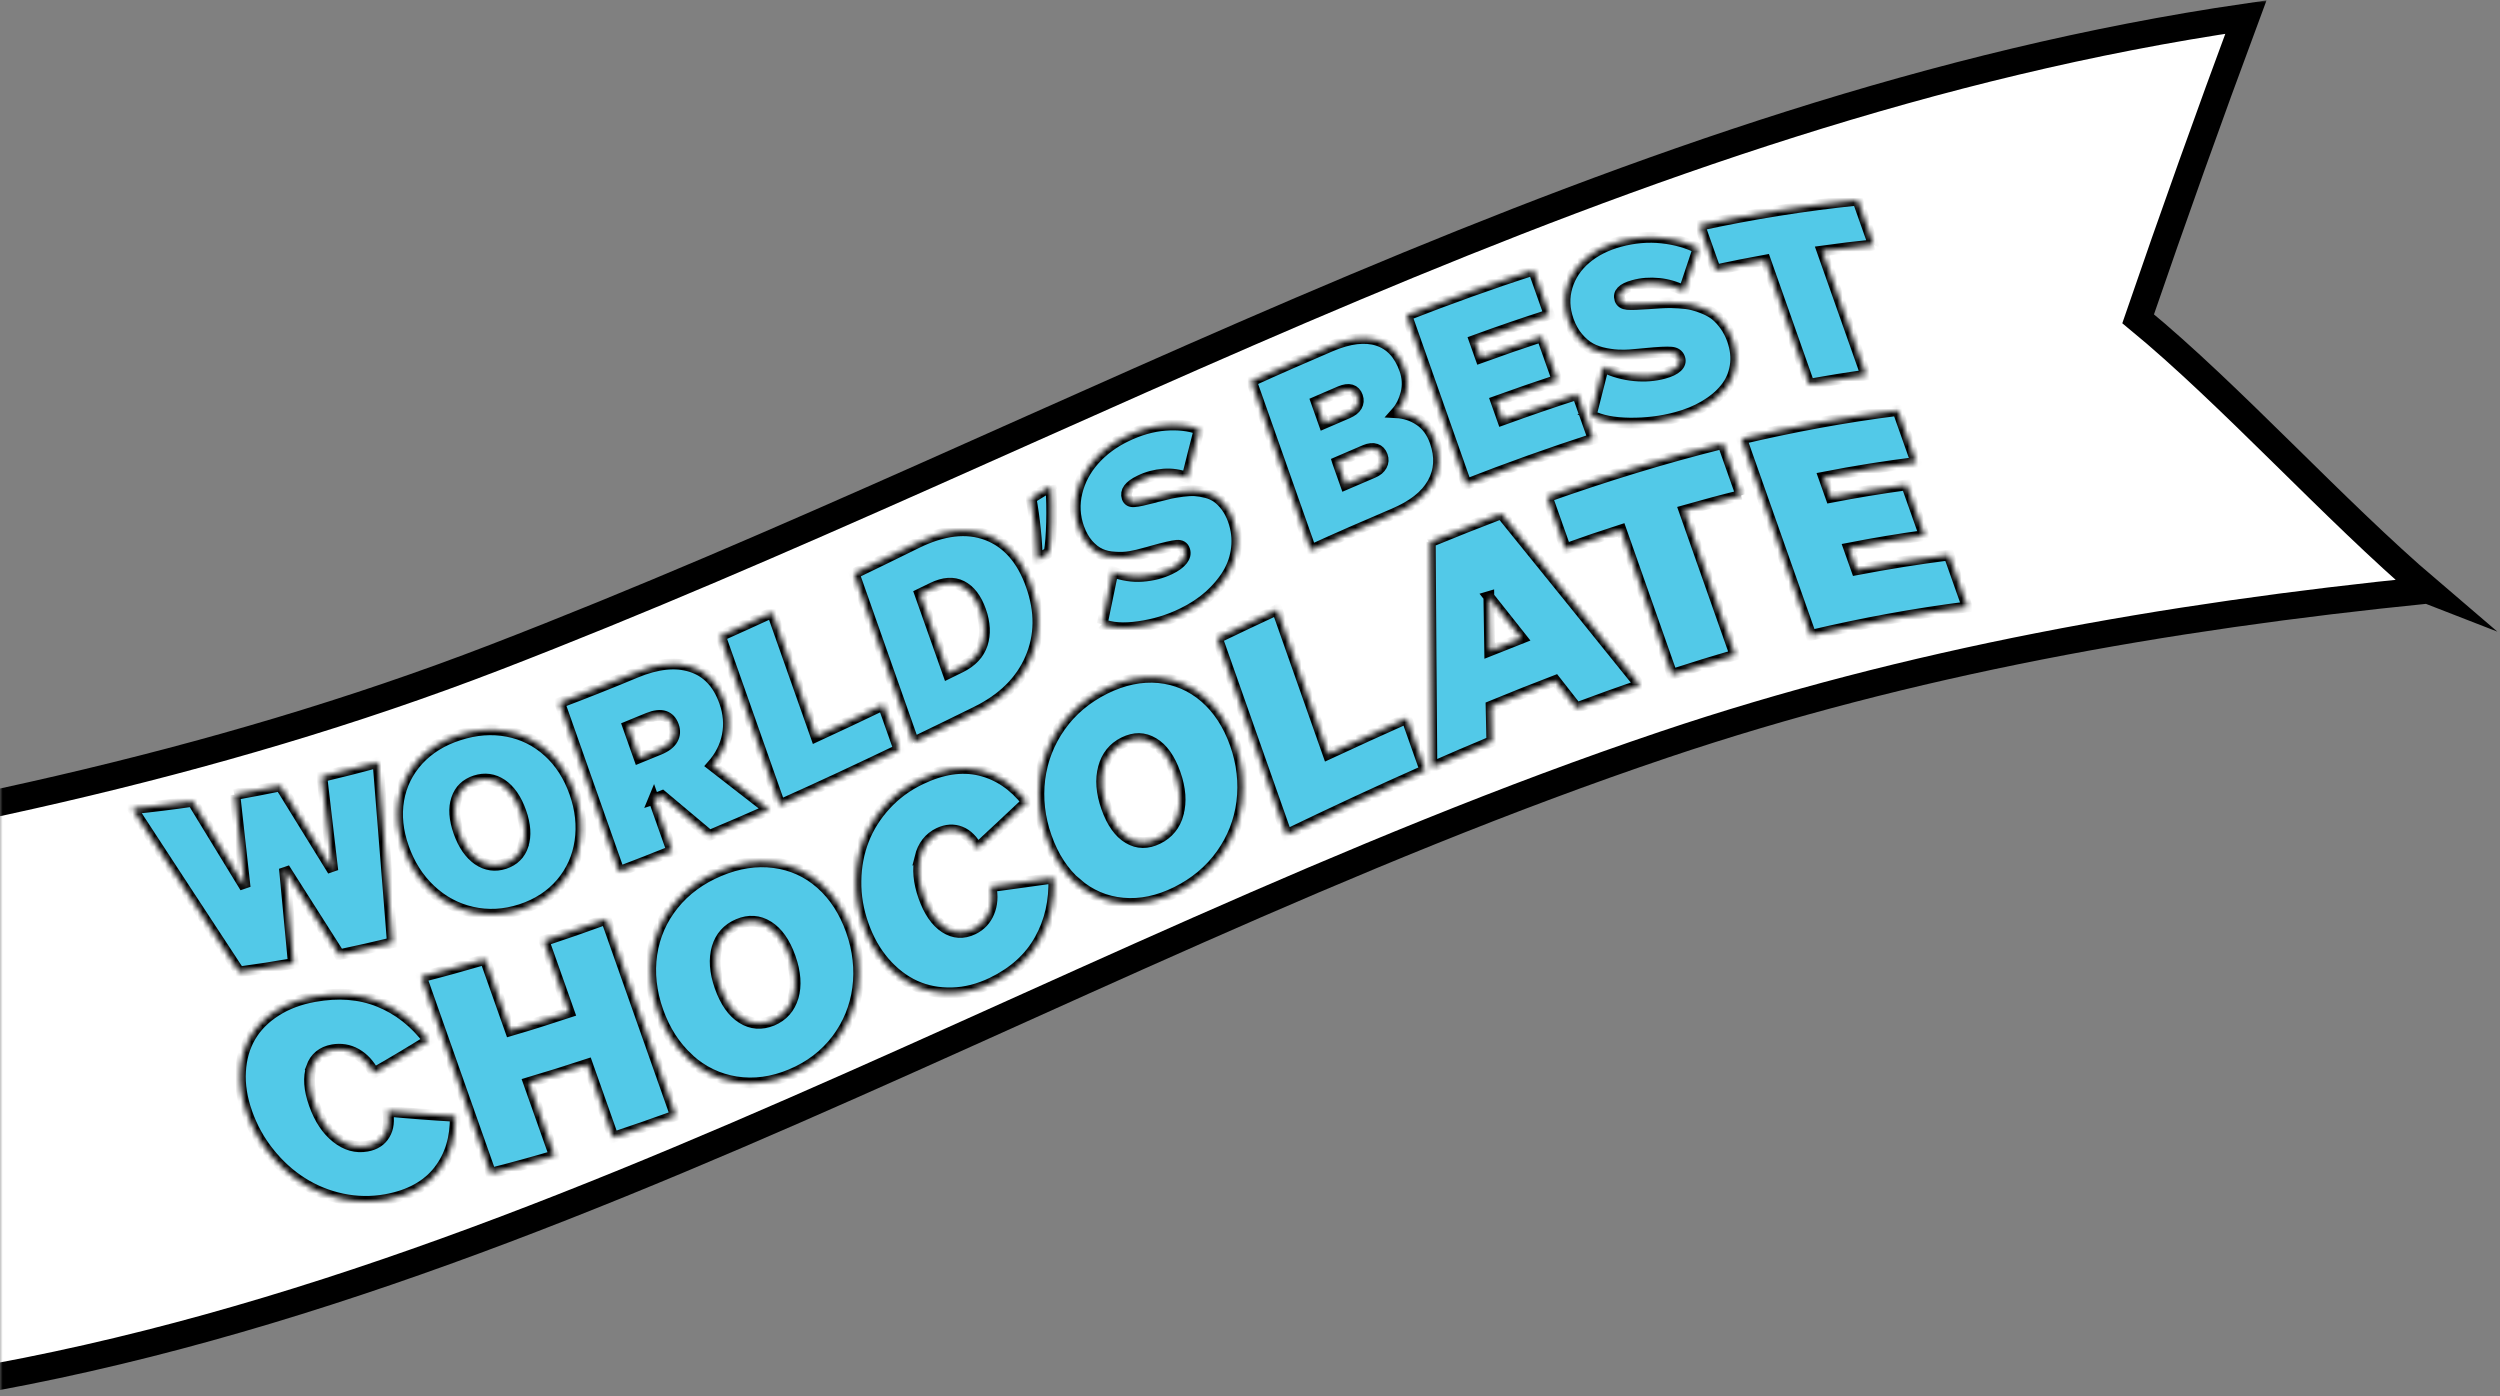 <svg width="462" height="258" viewBox="0 0 462 258" fill="none" xmlns="http://www.w3.org/2000/svg">
<rect x="0" y="0" width="462" height="258" fill="#808080" stroke="none"/>
<mask id="mask0_888_32206" style="mask-type:alpha" maskUnits="userSpaceOnUse" x="0" y="-1" width="462" height="259">
<rect y="-0" width="462" height="258" fill="#D9D9D9"/>
</mask>
<g mask="url(#mask0_888_32206)">
<path d="M448.659 109.045C400.086 113.918 352.768 122.365 307.635 137.561C190.786 176.925 83.461 250.081 -41.047 259.817C-34.761 241.693 -28.587 223.187 -22.501 204.362C-39.005 190.296 -55.624 175.9 -72.369 161.147C-16.184 152.922 39.055 141.704 91.46 121.494C198.722 80.122 299.991 19.974 415.042 3.15C408.286 21.346 401.637 39.946 395.128 58.91C412.096 72.854 431.467 94.366 448.672 109.05L448.659 109.045Z" fill="white" stroke="black" stroke-width="5" stroke-miterlimit="10"/>
<mask id="path-3-inside-1_888_32206" fill="white">
<path d="M43.385 146.847C46.207 146.342 49.029 145.807 51.825 145.229C55.054 150.475 58.283 155.69 61.502 160.908C60.824 155.12 60.155 149.328 59.471 143.521C62.942 142.694 66.428 141.82 69.857 140.874C70.753 152.026 71.652 163.157 72.52 174.227C69.281 175.013 65.996 175.753 62.722 176.439C59.332 171.116 55.954 165.799 52.557 160.458C53.11 166.332 53.664 172.206 54.22 178.058C50.91 178.643 47.566 179.157 44.211 179.614C37.648 169.613 31.056 159.56 24.479 149.461C28.201 149.081 31.916 148.62 35.583 148.084C38.832 153.385 42.071 158.689 45.301 163.996C44.671 158.284 44.04 152.571 43.394 146.844L43.385 146.847ZM79.537 164.425C77.325 162.343 75.688 159.759 74.596 156.673C73.503 153.588 73.203 150.643 73.683 147.835C74.163 145.027 75.388 142.574 77.302 140.464C79.249 138.362 81.751 136.806 84.829 135.83C87.91 134.832 90.872 134.607 93.757 135.152C96.642 135.697 99.152 136.962 101.322 138.924C103.491 140.887 105.112 143.425 106.198 146.493C107.285 149.56 107.611 152.578 107.176 155.514C106.741 158.45 105.561 161.032 103.684 163.243C101.778 165.463 99.299 167.083 96.228 168.078C93.147 169.076 90.155 169.218 87.228 168.555C84.301 167.891 81.749 166.507 79.537 164.425ZM96.679 156.16C97.241 154.456 97.102 152.403 96.262 150.032C95.422 147.66 94.232 145.959 92.738 144.942C91.216 143.935 89.588 143.708 87.84 144.275C86.095 144.852 84.938 145.952 84.376 147.656C83.804 149.332 83.94 151.376 84.786 153.766C85.632 156.156 86.816 157.839 88.327 158.901C89.855 159.926 91.493 160.181 93.237 159.605C94.982 159.028 96.127 157.891 96.689 156.187L96.682 156.169L96.679 156.16ZM120.802 147.69L124.194 157.268C120.953 158.57 117.714 159.851 114.429 161.087C110.749 150.693 107.087 140.294 103.418 129.876C108.12 128.097 112.806 126.243 117.449 124.299C121.413 122.649 124.828 122.274 127.738 123.212C130.642 124.131 132.689 126.302 133.892 129.699C134.638 131.805 134.814 133.876 134.409 135.906C134.003 137.935 133.069 139.781 131.596 141.446C135.123 144.185 138.644 146.906 142.138 149.636C138.479 151.272 134.797 152.844 131.108 154.397C128.201 151.954 125.275 149.517 122.362 147.055C121.846 147.259 121.321 147.465 120.815 147.696L120.797 147.702L120.802 147.69ZM118.095 140.044C119.346 139.529 120.6 139.023 121.851 138.508C123.084 137.999 123.89 137.363 124.313 136.605C124.736 135.848 124.785 135.026 124.467 134.129C124.149 133.232 123.588 132.606 122.805 132.347C122.041 132.082 121.028 132.193 119.792 132.693C118.541 133.208 117.287 133.714 116.036 134.229L118.095 140.044ZM144.132 148.745C140.452 138.351 136.79 127.952 133.122 117.534C136.321 116.112 139.494 114.649 142.699 113.184C145.406 120.83 148.114 128.476 150.8 136.12C154.94 134.211 159.091 132.246 163.208 130.273L166.133 138.532C158.852 142.028 151.527 145.456 144.169 148.732L144.132 148.745ZM168.851 137.209C165.171 126.816 161.502 116.398 157.84 105.998C161.708 104.134 165.568 102.252 169.423 100.351C174.316 97.948 178.636 97.449 182.397 98.869C186.15 100.292 188.891 103.402 190.572 108.207C192.271 113.005 192.218 117.486 190.425 121.655C188.651 125.818 185.317 129.132 180.405 131.541C176.551 133.442 172.69 135.324 168.823 137.188L168.848 137.2L168.851 137.209ZM175.202 124.449C175.982 124.059 176.75 123.695 177.533 123.314C179.596 122.295 180.929 120.875 181.535 119.033C182.144 117.199 182.041 115.133 181.237 112.862C180.433 110.591 179.261 109.058 177.728 108.282C176.195 107.506 174.402 107.626 172.332 108.626C171.553 109.016 170.784 109.381 170.001 109.761L175.202 124.449ZM194.185 89.81C194.518 93.928 194.356 99.468 193.899 102.051C193.155 102.541 192.407 103.022 191.681 103.506C191.684 100.486 191.177 95.441 190.525 92.085C191.738 91.347 192.95 90.577 194.191 89.829L194.185 89.81ZM203.671 115.347C204.34 112.111 205.016 108.894 205.67 105.674C207.435 106.347 209.254 106.62 211.117 106.496C212.981 106.372 214.679 105.925 216.212 105.187C217.27 104.678 218.05 104.114 218.53 103.49C219.005 102.879 219.147 102.262 218.923 101.63C218.7 100.998 218.218 100.715 217.456 100.779C216.695 100.842 215.183 101.202 212.883 101.842C212.354 102.008 211.962 102.096 211.662 102.181C210.641 102.471 209.692 102.704 208.843 102.839C207.979 102.991 207.054 103.03 206.038 102.957C205.032 102.911 204.137 102.713 203.362 102.359C202.586 102.005 201.832 101.447 201.107 100.622C200.4 99.821 199.81 98.794 199.365 97.539C198.597 95.369 198.495 93.189 199.033 90.979C199.57 88.769 200.641 86.782 202.21 85.011C203.782 83.248 205.733 81.795 208.03 80.682C210.535 79.456 212.985 78.773 215.334 78.591C217.691 78.405 219.79 78.652 221.625 79.321C220.865 82.3 220.099 85.261 219.363 88.252C217.985 87.71 216.521 87.507 214.995 87.625C213.469 87.743 211.989 88.133 210.602 88.82C208.646 89.76 207.903 90.806 208.284 91.97C208.481 92.528 208.929 92.772 209.598 92.71C210.276 92.676 211.526 92.388 213.313 91.93C213.67 91.804 213.94 91.75 214.133 91.712C214.989 91.481 215.712 91.308 216.312 91.167C216.918 91.045 217.657 90.918 218.534 90.803C219.414 90.697 220.179 90.643 220.822 90.683C221.465 90.723 222.181 90.851 222.938 91.037C223.701 91.24 224.373 91.538 224.94 91.945C225.508 92.353 226.04 92.896 226.579 93.601C227.099 94.314 227.548 95.144 227.892 96.115C228.498 97.827 228.705 99.547 228.506 101.256C228.313 102.983 227.77 104.567 226.881 106.046C225.992 107.525 224.83 108.875 223.421 110.136C222.005 111.38 220.364 112.455 218.523 113.344C216.019 114.571 213.347 115.383 210.489 115.787C207.637 116.21 205.331 116.047 203.59 115.293L203.639 115.317L203.671 115.347ZM242.265 101.64C238.584 91.246 234.922 80.847 231.254 70.429C236.12 68.211 241.015 66.076 245.914 63.98C249.365 62.511 252.267 62.174 254.596 62.926C256.921 63.669 258.587 65.46 259.579 68.262C260.108 69.754 260.187 71.231 259.823 72.678C259.453 74.108 258.848 75.312 257.998 76.262C259.595 76.345 261.043 76.822 262.344 77.701C263.645 78.58 264.592 79.883 265.198 81.596C266.193 84.407 266.047 86.963 264.752 89.276C263.457 91.59 261.071 93.445 257.621 94.914C252.474 97.097 247.347 99.335 242.25 101.655L242.243 101.637L242.265 101.64ZM244.658 78.255C246.134 77.619 247.592 76.989 249.068 76.353C249.861 76 250.435 75.581 250.738 75.04C251.042 74.5 251.105 73.921 250.875 73.271C250.645 72.621 250.253 72.213 249.7 72.048C249.146 71.884 248.472 71.989 247.645 72.333C246.169 72.969 244.711 73.599 243.234 74.235L244.658 78.255ZM247.18 85.379L248.653 89.536C250.342 88.804 252.05 88.065 253.756 87.348C254.522 87.035 255.051 86.58 255.349 86.021C255.646 85.463 255.684 84.872 255.457 84.231C255.23 83.59 254.835 83.173 254.275 82.99C253.709 82.789 253.046 82.869 252.281 83.181C250.584 83.895 248.876 84.634 247.177 85.37L247.18 85.379ZM259.916 58.291C267.657 55.281 275.469 52.443 283.38 49.91L286.304 58.169C281.656 59.661 277.057 61.238 272.473 62.912L273.608 66.117C277.362 64.747 281.141 63.45 284.936 62.199L287.783 70.239C283.988 71.49 280.215 72.805 276.455 74.157L277.674 77.6C282.262 75.935 286.857 74.349 291.505 72.857L294.43 81.117C286.526 83.668 278.704 86.479 270.966 89.498C267.286 79.105 263.624 68.705 259.955 58.287L259.912 58.282L259.916 58.291ZM294.045 76.739C294.805 73.76 295.565 70.781 296.314 67.826C298.156 68.719 300.066 69.249 302.037 69.427C304.008 69.605 305.813 69.46 307.45 69.015C308.578 68.708 309.42 68.317 309.946 67.822C310.472 67.326 310.627 66.776 310.407 66.154C310.187 65.531 309.672 65.157 308.862 65.083C308.052 65.009 306.44 65.085 304 65.331C303.436 65.397 303.024 65.429 302.702 65.451C301.619 65.566 300.611 65.634 299.707 65.614C298.794 65.629 297.818 65.521 296.757 65.32C295.695 65.118 294.755 64.792 293.954 64.365C293.143 63.91 292.359 63.27 291.615 62.39C290.885 61.525 290.282 60.461 289.847 59.233C289.079 57.063 289.013 54.984 289.615 52.957C290.224 50.949 291.385 49.218 293.074 47.786C294.767 46.362 296.856 45.303 299.313 44.639C301.996 43.915 304.611 43.7 307.122 43.976C309.642 44.248 311.88 44.888 313.829 45.877C312.942 48.5 312.056 51.122 311.194 53.756C309.738 52.994 308.183 52.535 306.56 52.378C304.934 52.212 303.356 52.327 301.872 52.739C299.783 53.304 298.974 54.167 299.356 55.331C299.553 55.889 300.023 56.197 300.734 56.254C301.446 56.312 302.782 56.271 304.683 56.134C305.069 56.09 305.352 56.072 305.558 56.071C306.47 55.996 307.244 55.969 307.883 55.938C308.522 55.908 309.319 55.945 310.254 55.995C311.19 56.045 312.013 56.156 312.698 56.315C313.384 56.474 314.141 56.721 314.953 57.062C315.765 57.404 316.473 57.802 317.066 58.282C317.659 58.763 318.224 59.398 318.782 60.158C319.322 60.925 319.784 61.792 320.131 62.772C320.737 64.485 320.915 66.122 320.657 67.666C320.406 69.229 319.795 70.62 318.806 71.816C317.826 73.038 316.557 74.085 315.021 74.99C313.485 75.895 311.725 76.631 309.751 77.145C307.068 77.868 304.234 78.222 301.223 78.196C298.21 78.16 295.797 77.696 293.987 76.75L294.024 76.737L294.045 76.739ZM346.225 45.247C343.039 45.571 339.883 45.947 336.74 46.39C339.447 54.036 342.155 61.682 344.841 69.326C341.311 69.813 337.819 70.379 334.338 71.004C331.631 63.358 328.923 55.712 326.237 48.069C323.136 48.631 320.082 49.238 317.017 49.901L314.092 41.642C323.653 39.575 333.385 37.994 343.309 36.984L346.227 45.225L346.216 45.25L346.225 45.247ZM57.588 197.239C56.945 199.033 57.1 201.307 58.067 204.036C59.033 206.765 60.396 208.838 62.171 210.239C63.95 211.65 65.816 212.174 67.793 211.814C69.334 211.536 70.436 210.806 71.11 209.65C71.802 208.488 71.966 207.059 71.627 205.345C75.822 205.745 79.997 206.06 84.133 206.296C84.197 210.261 83.189 213.617 81.062 216.349C78.951 219.065 75.719 220.889 71.337 221.678C68.622 222.166 65.916 222.124 63.218 221.554C60.53 220.981 58.033 219.959 55.781 218.52C53.519 217.085 51.505 215.242 49.731 213.026C47.956 210.811 46.601 208.353 45.651 205.67C44.701 202.987 44.295 200.442 44.444 198.008C44.578 195.591 45.199 193.443 46.29 191.573C47.384 189.712 48.948 188.128 50.978 186.842C53.002 185.538 55.38 184.655 58.105 184.164C62.487 183.375 66.442 183.654 70.026 185.095C73.609 186.537 76.648 188.913 79.178 192.273C75.859 194.345 72.508 196.356 69.106 198.282C68.274 196.691 67.186 195.51 65.828 194.733C64.452 193.963 63.012 193.742 61.486 194.004C59.528 194.357 58.207 195.433 57.563 197.227L57.588 197.239ZM100.515 173.866C104.366 172.596 108.221 171.251 112.029 169.861C116.316 181.967 120.581 194.07 124.849 206.182C121.041 207.571 117.179 208.898 113.335 210.187L108.549 196.671C104.955 197.851 101.33 199.001 97.688 200.074L102.474 213.59C98.581 214.741 94.635 215.829 90.688 216.825C86.401 204.72 82.136 192.617 77.874 180.523C81.822 179.527 85.761 178.421 89.66 177.287L94.326 190.464C97.963 189.403 101.588 188.254 105.188 187.061L100.515 173.866ZM127.272 195.668C124.765 193.392 122.863 190.438 121.595 186.857C120.327 183.277 119.965 179.778 120.452 176.349C120.961 172.923 122.304 169.871 124.465 167.178C126.626 164.486 129.46 162.411 132.935 160.954C136.41 159.497 139.764 158.979 143.061 159.408C146.328 159.839 149.208 161.127 151.686 163.321C154.165 165.514 156.037 168.386 157.308 171.975C158.579 175.565 158.961 179.119 158.506 182.639C158.027 186.148 156.726 189.319 154.607 192.13C152.482 194.923 149.677 197.081 146.202 198.538C142.727 199.995 139.351 200.449 136.021 199.928C132.718 199.397 129.796 197.989 127.289 195.713L127.276 195.677L127.272 195.668ZM146.582 184.234C147.19 182.164 147.022 179.709 146.043 176.943C145.063 174.178 143.712 172.255 141.977 171.169C140.25 170.08 138.382 169.959 136.417 170.788C134.443 171.621 133.142 173.072 132.528 175.123C131.92 177.193 132.075 179.612 133.054 182.377C134.034 185.143 135.391 187.084 137.127 188.169C138.86 189.277 140.728 189.398 142.702 188.596C144.676 187.763 145.971 186.295 146.579 184.225L146.585 184.243L146.582 184.234ZM170.043 158.428C169.52 160.561 169.733 163 170.696 165.719C171.66 168.439 172.968 170.356 174.626 171.428C176.284 172.5 178.002 172.603 179.803 171.749C181.205 171.077 182.194 170.026 182.777 168.614C183.378 167.196 183.487 165.611 183.132 163.851C187.003 163.336 190.873 162.79 194.733 162.247C194.888 166.469 194.035 170.264 192.139 173.646C190.261 177.022 187.324 179.679 183.344 181.604C180.876 182.787 178.409 183.423 175.936 183.485C173.462 183.547 171.182 183.108 169.104 182.163C167.012 181.204 165.137 179.755 163.47 177.842C161.792 175.901 160.496 173.608 159.542 170.916C158.589 168.224 158.134 165.541 158.179 162.814C158.206 160.095 158.695 157.572 159.611 155.207C160.527 152.843 161.892 150.7 163.686 148.746C165.479 146.792 167.615 145.221 170.092 144.035C174.072 142.11 177.733 141.556 181.09 142.356C184.446 143.157 187.329 145.093 189.768 148.197C186.731 151.066 183.678 153.919 180.604 156.77C179.795 155.243 178.755 154.199 177.498 153.707C176.216 153.202 174.886 153.292 173.496 153.938C171.717 154.795 170.542 156.283 170.018 158.416L170.037 158.41L170.043 158.428ZM198.983 163.298C196.527 161.169 194.658 158.306 193.384 154.708C192.109 151.109 191.718 147.527 192.156 143.961C192.617 140.397 193.888 137.144 195.965 134.214C198.042 131.283 200.797 128.988 204.188 127.293C207.585 125.616 210.878 124.924 214.13 125.226C217.354 125.537 220.215 126.771 222.67 128.9C225.133 131.047 227.002 133.91 228.27 137.49C229.538 141.071 229.929 144.652 229.491 148.218C229.03 151.782 227.752 155.017 225.669 157.929C223.586 160.841 220.83 163.136 217.439 164.831C214.042 166.508 210.75 167.2 207.498 166.899C204.28 166.606 201.419 165.372 198.97 163.261L198.983 163.298ZM217.751 150.335C218.33 148.182 218.162 145.727 217.182 142.962C216.203 140.197 214.859 138.292 213.152 137.289C211.445 136.255 209.613 136.234 207.69 137.183C205.758 138.135 204.499 139.704 203.921 141.856C203.342 144.009 203.517 146.482 204.496 149.248C205.475 152.013 206.82 153.917 208.526 154.921C210.226 155.937 212.059 155.957 213.982 155.009C215.913 154.057 217.179 152.506 217.758 150.353L217.751 150.335ZM237.764 154.224C233.477 142.118 229.212 130.015 224.944 117.903C228.616 116.129 232.325 114.372 236.02 112.662C239.172 121.562 242.302 130.46 245.435 139.367C250.27 137.12 255.09 134.918 259.954 132.753L263.359 142.367C254.774 146.17 246.251 150.146 237.767 154.233L237.764 154.224ZM264.296 100.135C268.663 98.341 273.046 96.593 277.445 94.922C285.957 105.418 294.471 115.975 303.031 126.609C299.115 127.954 295.242 129.367 291.361 130.813C290.042 129.127 288.742 127.464 287.422 125.777C283.454 127.296 279.486 128.876 275.553 130.496C275.602 132.673 275.642 134.854 275.691 137.032C271.978 138.573 268.284 140.17 264.615 141.778C264.494 127.837 264.399 113.938 264.317 100.107L264.287 100.138L264.296 100.135ZM275.138 110.249C275.196 113.588 275.263 116.923 275.303 120.269C277.263 119.482 279.234 118.701 281.2 117.933C279.174 115.384 277.146 112.804 275.119 110.255L275.138 110.249ZM321.76 91.545C318.231 92.413 314.74 93.361 311.235 94.354C314.387 103.255 317.517 112.153 320.65 121.06C316.745 122.175 312.841 123.382 308.984 124.635C305.832 115.734 302.702 106.836 299.569 97.929C296.124 99.035 292.711 100.203 289.327 101.422L285.923 91.807C296.562 88.039 307.368 84.687 318.374 81.954L321.779 91.569L321.772 91.551L321.76 91.545ZM321.808 81.109C331.261 78.885 340.894 77.082 350.71 75.852L354.108 85.449C348.35 86.168 342.652 87.084 337.027 88.179L338.347 91.906C342.961 91.014 347.626 90.238 352.33 89.603L355.644 98.961C350.946 99.615 346.281 100.391 341.67 101.292L343.087 105.293C348.718 104.217 354.417 103.301 360.168 102.563L363.566 112.16C353.763 113.395 344.127 115.189 334.665 117.417C330.378 105.311 326.113 93.208 321.851 81.114L321.814 81.127L321.808 81.109Z"/>
</mask>
<path d="M43.385 146.847C46.207 146.342 49.029 145.807 51.825 145.229C55.054 150.475 58.283 155.69 61.502 160.908C60.824 155.12 60.155 149.328 59.471 143.521C62.942 142.694 66.428 141.82 69.857 140.874C70.753 152.026 71.652 163.157 72.52 174.227C69.281 175.013 65.996 175.753 62.722 176.439C59.332 171.116 55.954 165.799 52.557 160.458C53.11 166.332 53.664 172.206 54.22 178.058C50.91 178.643 47.566 179.157 44.211 179.614C37.648 169.613 31.056 159.56 24.479 149.461C28.201 149.081 31.916 148.62 35.583 148.084C38.832 153.385 42.071 158.689 45.301 163.996C44.671 158.284 44.04 152.571 43.394 146.844L43.385 146.847ZM79.537 164.425C77.325 162.343 75.688 159.759 74.596 156.673C73.503 153.588 73.203 150.643 73.683 147.835C74.163 145.027 75.388 142.574 77.302 140.464C79.249 138.362 81.751 136.806 84.829 135.83C87.91 134.832 90.872 134.607 93.757 135.152C96.642 135.697 99.152 136.962 101.322 138.924C103.491 140.887 105.112 143.425 106.198 146.493C107.285 149.56 107.611 152.578 107.176 155.514C106.741 158.45 105.561 161.032 103.684 163.243C101.778 165.463 99.299 167.083 96.228 168.078C93.147 169.076 90.155 169.218 87.228 168.555C84.301 167.891 81.749 166.507 79.537 164.425ZM96.679 156.16C97.241 154.456 97.102 152.403 96.262 150.032C95.422 147.66 94.232 145.959 92.738 144.942C91.216 143.935 89.588 143.708 87.84 144.275C86.095 144.852 84.938 145.952 84.376 147.656C83.804 149.332 83.94 151.376 84.786 153.766C85.632 156.156 86.816 157.839 88.327 158.901C89.855 159.926 91.493 160.181 93.237 159.605C94.982 159.028 96.127 157.891 96.689 156.187L96.682 156.169L96.679 156.16ZM120.802 147.69L124.194 157.268C120.953 158.57 117.714 159.851 114.429 161.087C110.749 150.693 107.087 140.294 103.418 129.876C108.12 128.097 112.806 126.243 117.449 124.299C121.413 122.649 124.828 122.274 127.738 123.212C130.642 124.131 132.689 126.302 133.892 129.699C134.638 131.805 134.814 133.876 134.409 135.906C134.003 137.935 133.069 139.781 131.596 141.446C135.123 144.185 138.644 146.906 142.138 149.636C138.479 151.272 134.797 152.844 131.108 154.397C128.201 151.954 125.275 149.517 122.362 147.055C121.846 147.259 121.321 147.465 120.815 147.696L120.797 147.702L120.802 147.69ZM118.095 140.044C119.346 139.529 120.6 139.023 121.851 138.508C123.084 137.999 123.89 137.363 124.313 136.605C124.736 135.848 124.785 135.026 124.467 134.129C124.149 133.232 123.588 132.606 122.805 132.347C122.041 132.082 121.028 132.193 119.792 132.693C118.541 133.208 117.287 133.714 116.036 134.229L118.095 140.044ZM144.132 148.745C140.452 138.351 136.79 127.952 133.122 117.534C136.321 116.112 139.494 114.649 142.699 113.184C145.406 120.83 148.114 128.476 150.8 136.12C154.94 134.211 159.091 132.246 163.208 130.273L166.133 138.532C158.852 142.028 151.527 145.456 144.169 148.732L144.132 148.745ZM168.851 137.209C165.171 126.816 161.502 116.398 157.84 105.998C161.708 104.134 165.568 102.252 169.423 100.351C174.316 97.948 178.636 97.449 182.397 98.869C186.15 100.292 188.891 103.402 190.572 108.207C192.271 113.005 192.218 117.486 190.425 121.655C188.651 125.818 185.317 129.132 180.405 131.541C176.551 133.442 172.69 135.324 168.823 137.188L168.848 137.2L168.851 137.209ZM175.202 124.449C175.982 124.059 176.75 123.695 177.533 123.314C179.596 122.295 180.929 120.875 181.535 119.033C182.144 117.199 182.041 115.133 181.237 112.862C180.433 110.591 179.261 109.058 177.728 108.282C176.195 107.506 174.402 107.626 172.332 108.626C171.553 109.016 170.784 109.381 170.001 109.761L175.202 124.449ZM194.185 89.81C194.518 93.928 194.356 99.468 193.899 102.051C193.155 102.541 192.407 103.022 191.681 103.506C191.684 100.486 191.177 95.441 190.525 92.085C191.738 91.347 192.95 90.577 194.191 89.829L194.185 89.81ZM203.671 115.347C204.34 112.111 205.016 108.894 205.67 105.674C207.435 106.347 209.254 106.62 211.117 106.496C212.981 106.372 214.679 105.925 216.212 105.187C217.27 104.678 218.05 104.114 218.53 103.49C219.005 102.879 219.147 102.262 218.923 101.63C218.7 100.998 218.218 100.715 217.456 100.779C216.695 100.842 215.183 101.202 212.883 101.842C212.354 102.008 211.962 102.096 211.662 102.181C210.641 102.471 209.692 102.704 208.843 102.839C207.979 102.991 207.054 103.03 206.038 102.957C205.032 102.911 204.137 102.713 203.362 102.359C202.586 102.005 201.832 101.447 201.107 100.622C200.4 99.821 199.81 98.794 199.365 97.539C198.597 95.369 198.495 93.189 199.033 90.979C199.57 88.769 200.641 86.782 202.21 85.011C203.782 83.248 205.733 81.795 208.03 80.682C210.535 79.456 212.985 78.773 215.334 78.591C217.691 78.405 219.79 78.652 221.625 79.321C220.865 82.3 220.099 85.261 219.363 88.252C217.985 87.71 216.521 87.507 214.995 87.625C213.469 87.743 211.989 88.133 210.602 88.82C208.646 89.76 207.903 90.806 208.284 91.97C208.481 92.528 208.929 92.772 209.598 92.71C210.276 92.676 211.526 92.388 213.313 91.93C213.67 91.804 213.94 91.75 214.133 91.712C214.989 91.481 215.712 91.308 216.312 91.167C216.918 91.045 217.657 90.918 218.534 90.803C219.414 90.697 220.179 90.643 220.822 90.683C221.465 90.723 222.181 90.851 222.938 91.037C223.701 91.24 224.373 91.538 224.94 91.945C225.508 92.353 226.04 92.896 226.579 93.601C227.099 94.314 227.548 95.144 227.892 96.115C228.498 97.827 228.705 99.547 228.506 101.256C228.313 102.983 227.77 104.567 226.881 106.046C225.992 107.525 224.83 108.875 223.421 110.136C222.005 111.38 220.364 112.455 218.523 113.344C216.019 114.571 213.347 115.383 210.489 115.787C207.637 116.21 205.331 116.047 203.59 115.293L203.639 115.317L203.671 115.347ZM242.265 101.64C238.584 91.246 234.922 80.847 231.254 70.429C236.12 68.211 241.015 66.076 245.914 63.98C249.365 62.511 252.267 62.174 254.596 62.926C256.921 63.669 258.587 65.46 259.579 68.262C260.108 69.754 260.187 71.231 259.823 72.678C259.453 74.108 258.848 75.312 257.998 76.262C259.595 76.345 261.043 76.822 262.344 77.701C263.645 78.58 264.592 79.883 265.198 81.596C266.193 84.407 266.047 86.963 264.752 89.276C263.457 91.59 261.071 93.445 257.621 94.914C252.474 97.097 247.347 99.335 242.25 101.655L242.243 101.637L242.265 101.64ZM244.658 78.255C246.134 77.619 247.592 76.989 249.068 76.353C249.861 76 250.435 75.581 250.738 75.04C251.042 74.5 251.105 73.921 250.875 73.271C250.645 72.621 250.253 72.213 249.7 72.048C249.146 71.884 248.472 71.989 247.645 72.333C246.169 72.969 244.711 73.599 243.234 74.235L244.658 78.255ZM247.18 85.379L248.653 89.536C250.342 88.804 252.05 88.065 253.756 87.348C254.522 87.035 255.051 86.58 255.349 86.021C255.646 85.463 255.684 84.872 255.457 84.231C255.23 83.59 254.835 83.173 254.275 82.99C253.709 82.789 253.046 82.869 252.281 83.181C250.584 83.895 248.876 84.634 247.177 85.37L247.18 85.379ZM259.916 58.291C267.657 55.281 275.469 52.443 283.38 49.91L286.304 58.169C281.656 59.661 277.057 61.238 272.473 62.912L273.608 66.117C277.362 64.747 281.141 63.45 284.936 62.199L287.783 70.239C283.988 71.49 280.215 72.805 276.455 74.157L277.674 77.6C282.262 75.935 286.857 74.349 291.505 72.857L294.43 81.117C286.526 83.668 278.704 86.479 270.966 89.498C267.286 79.105 263.624 68.705 259.955 58.287L259.912 58.282L259.916 58.291ZM294.045 76.739C294.805 73.76 295.565 70.781 296.314 67.826C298.156 68.719 300.066 69.249 302.037 69.427C304.008 69.605 305.813 69.46 307.45 69.015C308.578 68.708 309.42 68.317 309.946 67.822C310.472 67.326 310.627 66.776 310.407 66.154C310.187 65.531 309.672 65.157 308.862 65.083C308.052 65.009 306.44 65.085 304 65.331C303.436 65.397 303.024 65.429 302.702 65.451C301.619 65.566 300.611 65.634 299.707 65.614C298.794 65.629 297.818 65.521 296.757 65.32C295.695 65.118 294.755 64.792 293.954 64.365C293.143 63.91 292.359 63.27 291.615 62.39C290.885 61.525 290.282 60.461 289.847 59.233C289.079 57.063 289.013 54.984 289.615 52.957C290.224 50.949 291.385 49.218 293.074 47.786C294.767 46.362 296.856 45.303 299.313 44.639C301.996 43.915 304.611 43.7 307.122 43.976C309.642 44.248 311.88 44.888 313.829 45.877C312.942 48.5 312.056 51.122 311.194 53.756C309.738 52.994 308.183 52.535 306.56 52.378C304.934 52.212 303.356 52.327 301.872 52.739C299.783 53.304 298.974 54.167 299.356 55.331C299.553 55.889 300.023 56.197 300.734 56.254C301.446 56.312 302.782 56.271 304.683 56.134C305.069 56.09 305.352 56.072 305.558 56.071C306.47 55.996 307.244 55.969 307.883 55.938C308.522 55.908 309.319 55.945 310.254 55.995C311.19 56.045 312.013 56.156 312.698 56.315C313.384 56.474 314.141 56.721 314.953 57.062C315.765 57.404 316.473 57.802 317.066 58.282C317.659 58.763 318.224 59.398 318.782 60.158C319.322 60.925 319.784 61.792 320.131 62.772C320.737 64.485 320.915 66.122 320.657 67.666C320.406 69.229 319.795 70.62 318.806 71.816C317.826 73.038 316.557 74.085 315.021 74.99C313.485 75.895 311.725 76.631 309.751 77.145C307.068 77.868 304.234 78.222 301.223 78.196C298.21 78.16 295.797 77.696 293.987 76.75L294.024 76.737L294.045 76.739ZM346.225 45.247C343.039 45.571 339.883 45.947 336.74 46.39C339.447 54.036 342.155 61.682 344.841 69.326C341.311 69.813 337.819 70.379 334.338 71.004C331.631 63.358 328.923 55.712 326.237 48.069C323.136 48.631 320.082 49.238 317.017 49.901L314.092 41.642C323.653 39.575 333.385 37.994 343.309 36.984L346.227 45.225L346.216 45.25L346.225 45.247ZM57.588 197.239C56.945 199.033 57.1 201.307 58.067 204.036C59.033 206.765 60.396 208.838 62.171 210.239C63.95 211.65 65.816 212.174 67.793 211.814C69.334 211.536 70.436 210.806 71.11 209.65C71.802 208.488 71.966 207.059 71.627 205.345C75.822 205.745 79.997 206.06 84.133 206.296C84.197 210.261 83.189 213.617 81.062 216.349C78.951 219.065 75.719 220.889 71.337 221.678C68.622 222.166 65.916 222.124 63.218 221.554C60.53 220.981 58.033 219.959 55.781 218.52C53.519 217.085 51.505 215.242 49.731 213.026C47.956 210.811 46.601 208.353 45.651 205.67C44.701 202.987 44.295 200.442 44.444 198.008C44.578 195.591 45.199 193.443 46.29 191.573C47.384 189.712 48.948 188.128 50.978 186.842C53.002 185.538 55.38 184.655 58.105 184.164C62.487 183.375 66.442 183.654 70.026 185.095C73.609 186.537 76.648 188.913 79.178 192.273C75.859 194.345 72.508 196.356 69.106 198.282C68.274 196.691 67.186 195.51 65.828 194.733C64.452 193.963 63.012 193.742 61.486 194.004C59.528 194.357 58.207 195.433 57.563 197.227L57.588 197.239ZM100.515 173.866C104.366 172.596 108.221 171.251 112.029 169.861C116.316 181.967 120.581 194.07 124.849 206.182C121.041 207.571 117.179 208.898 113.335 210.187L108.549 196.671C104.955 197.851 101.33 199.001 97.688 200.074L102.474 213.59C98.581 214.741 94.635 215.829 90.688 216.825C86.401 204.72 82.136 192.617 77.874 180.523C81.822 179.527 85.761 178.421 89.66 177.287L94.326 190.464C97.963 189.403 101.588 188.254 105.188 187.061L100.515 173.866ZM127.272 195.668C124.765 193.392 122.863 190.438 121.595 186.857C120.327 183.277 119.965 179.778 120.452 176.349C120.961 172.923 122.304 169.871 124.465 167.178C126.626 164.486 129.46 162.411 132.935 160.954C136.41 159.497 139.764 158.979 143.061 159.408C146.328 159.839 149.208 161.127 151.686 163.321C154.165 165.514 156.037 168.386 157.308 171.975C158.579 175.565 158.961 179.119 158.506 182.639C158.027 186.148 156.726 189.319 154.607 192.13C152.482 194.923 149.677 197.081 146.202 198.538C142.727 199.995 139.351 200.449 136.021 199.928C132.718 199.397 129.796 197.989 127.289 195.713L127.276 195.677L127.272 195.668ZM146.582 184.234C147.19 182.164 147.022 179.709 146.043 176.943C145.063 174.178 143.712 172.255 141.977 171.169C140.25 170.08 138.382 169.959 136.417 170.788C134.443 171.621 133.142 173.072 132.528 175.123C131.92 177.193 132.075 179.612 133.054 182.377C134.034 185.143 135.391 187.084 137.127 188.169C138.86 189.277 140.728 189.398 142.702 188.596C144.676 187.763 145.971 186.295 146.579 184.225L146.585 184.243L146.582 184.234ZM170.043 158.428C169.52 160.561 169.733 163 170.696 165.719C171.66 168.439 172.968 170.356 174.626 171.428C176.284 172.5 178.002 172.603 179.803 171.749C181.205 171.077 182.194 170.026 182.777 168.614C183.378 167.196 183.487 165.611 183.132 163.851C187.003 163.336 190.873 162.79 194.733 162.247C194.888 166.469 194.035 170.264 192.139 173.646C190.261 177.022 187.324 179.679 183.344 181.604C180.876 182.787 178.409 183.423 175.936 183.485C173.462 183.547 171.182 183.108 169.104 182.163C167.012 181.204 165.137 179.755 163.47 177.842C161.792 175.901 160.496 173.608 159.542 170.916C158.589 168.224 158.134 165.541 158.179 162.814C158.206 160.095 158.695 157.572 159.611 155.207C160.527 152.843 161.892 150.7 163.686 148.746C165.479 146.792 167.615 145.221 170.092 144.035C174.072 142.11 177.733 141.556 181.09 142.356C184.446 143.157 187.329 145.093 189.768 148.197C186.731 151.066 183.678 153.919 180.604 156.77C179.795 155.243 178.755 154.199 177.498 153.707C176.216 153.202 174.886 153.292 173.496 153.938C171.717 154.795 170.542 156.283 170.018 158.416L170.037 158.41L170.043 158.428ZM198.983 163.298C196.527 161.169 194.658 158.306 193.384 154.708C192.109 151.109 191.718 147.527 192.156 143.961C192.617 140.397 193.888 137.144 195.965 134.214C198.042 131.283 200.797 128.988 204.188 127.293C207.585 125.616 210.878 124.924 214.13 125.226C217.354 125.537 220.215 126.771 222.67 128.9C225.133 131.047 227.002 133.91 228.27 137.49C229.538 141.071 229.929 144.652 229.491 148.218C229.03 151.782 227.752 155.017 225.669 157.929C223.586 160.841 220.83 163.136 217.439 164.831C214.042 166.508 210.75 167.2 207.498 166.899C204.28 166.606 201.419 165.372 198.97 163.261L198.983 163.298ZM217.751 150.335C218.33 148.182 218.162 145.727 217.182 142.962C216.203 140.197 214.859 138.292 213.152 137.289C211.445 136.255 209.613 136.234 207.69 137.183C205.758 138.135 204.499 139.704 203.921 141.856C203.342 144.009 203.517 146.482 204.496 149.248C205.475 152.013 206.82 153.917 208.526 154.921C210.226 155.937 212.059 155.957 213.982 155.009C215.913 154.057 217.179 152.506 217.758 150.353L217.751 150.335ZM237.764 154.224C233.477 142.118 229.212 130.015 224.944 117.903C228.616 116.129 232.325 114.372 236.02 112.662C239.172 121.562 242.302 130.46 245.435 139.367C250.27 137.12 255.09 134.918 259.954 132.753L263.359 142.367C254.774 146.17 246.251 150.146 237.767 154.233L237.764 154.224ZM264.296 100.135C268.663 98.341 273.046 96.593 277.445 94.922C285.957 105.418 294.471 115.975 303.031 126.609C299.115 127.954 295.242 129.367 291.361 130.813C290.042 129.127 288.742 127.464 287.422 125.777C283.454 127.296 279.486 128.876 275.553 130.496C275.602 132.673 275.642 134.854 275.691 137.032C271.978 138.573 268.284 140.17 264.615 141.778C264.494 127.837 264.399 113.938 264.317 100.107L264.287 100.138L264.296 100.135ZM275.138 110.249C275.196 113.588 275.263 116.923 275.303 120.269C277.263 119.482 279.234 118.701 281.2 117.933C279.174 115.384 277.146 112.804 275.119 110.255L275.138 110.249ZM321.76 91.545C318.231 92.413 314.74 93.361 311.235 94.354C314.387 103.255 317.517 112.153 320.65 121.06C316.745 122.175 312.841 123.382 308.984 124.635C305.832 115.734 302.702 106.836 299.569 97.929C296.124 99.035 292.711 100.203 289.327 101.422L285.923 91.807C296.562 88.039 307.368 84.687 318.374 81.954L321.779 91.569L321.772 91.551L321.76 91.545ZM321.808 81.109C331.261 78.885 340.894 77.082 350.71 75.852L354.108 85.449C348.35 86.168 342.652 87.084 337.027 88.179L338.347 91.906C342.961 91.014 347.626 90.238 352.33 89.603L355.644 98.961C350.946 99.615 346.281 100.391 341.67 101.292L343.087 105.293C348.718 104.217 354.417 103.301 360.168 102.563L363.566 112.16C353.763 113.395 344.127 115.189 334.665 117.417C330.378 105.311 326.113 93.208 321.851 81.114L321.814 81.127L321.808 81.109Z" fill="#52C9E8" stroke="black" stroke-width="2" mask="url(#path-3-inside-1_888_32206)"/>
</g>
</svg>
